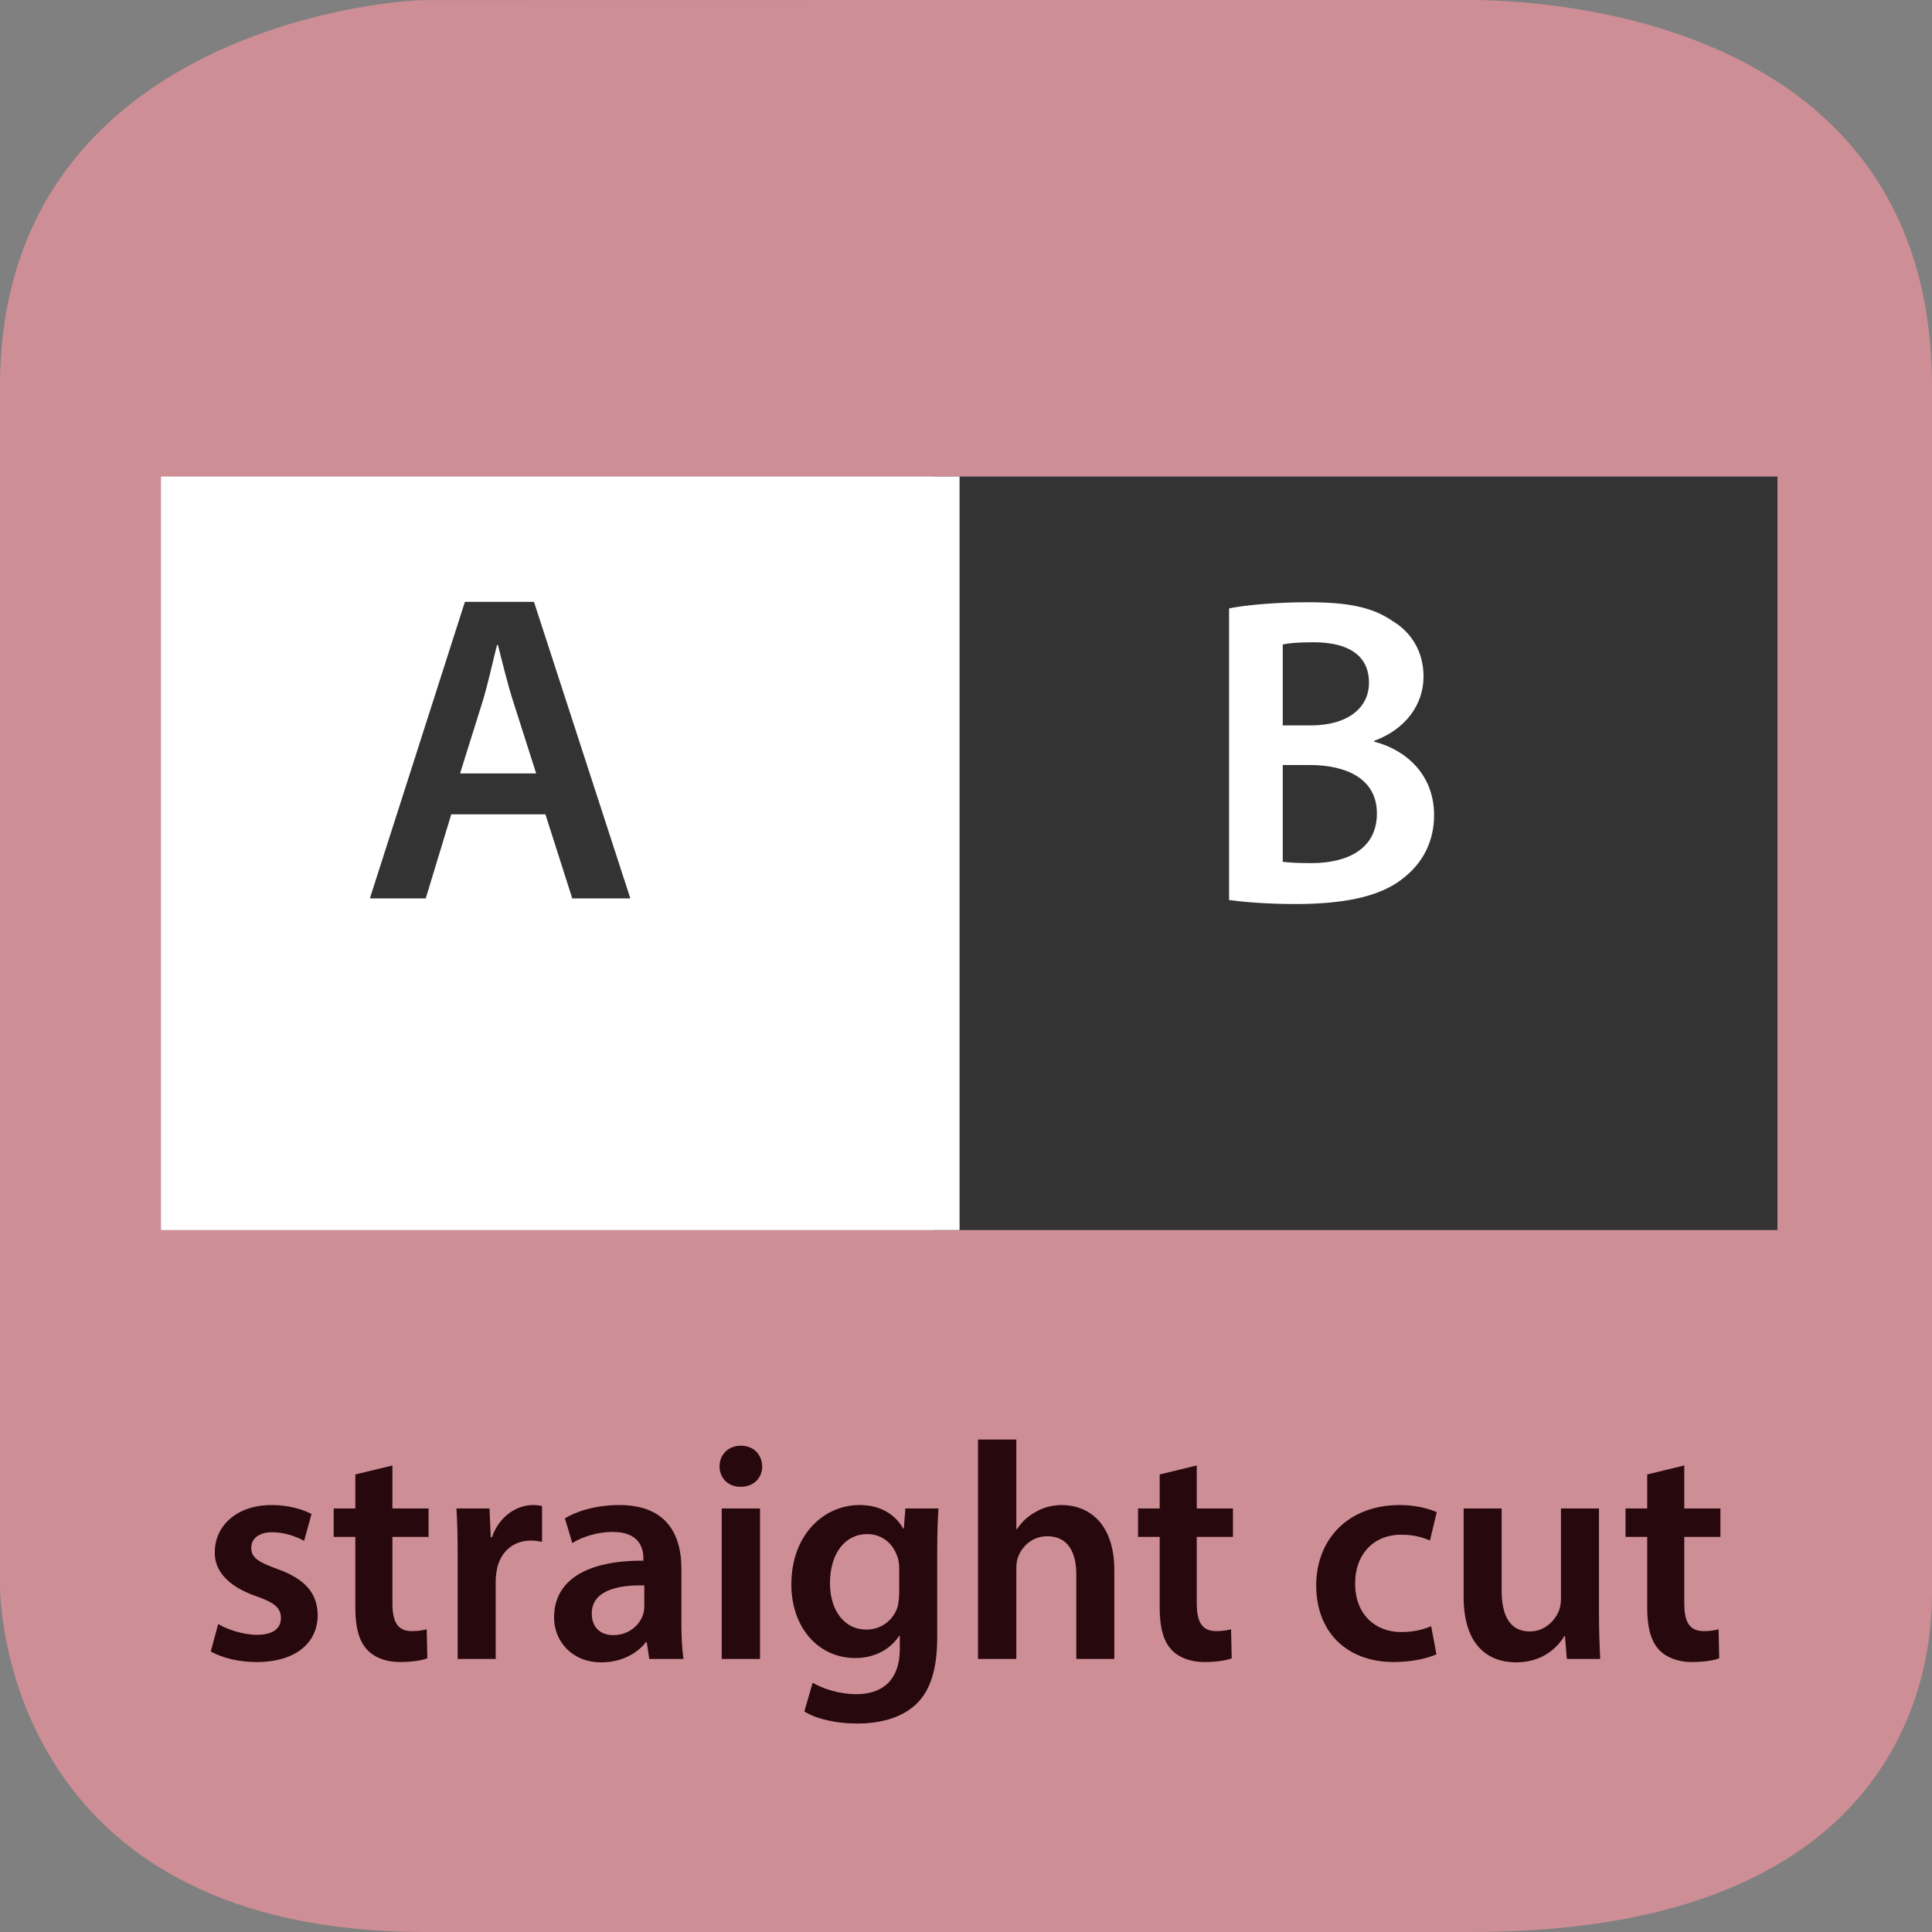 <?xml version="1.0" encoding="UTF-8" standalone="no"?>
<svg
   xmlns:dc="http://purl.org/dc/elements/1.1/"
   xmlns:cc="http://creativecommons.org/ns#"
   xmlns:rdf="http://www.w3.org/1999/02/22-rdf-syntax-ns#"
   xmlns:svg="http://www.w3.org/2000/svg"
   xmlns="http://www.w3.org/2000/svg"
   viewBox="0 0 375 375"
   height="375"
   width="375"
   xml:space="preserve"
   version="1.1"
   id="svg2"><rect x="0" y="0" width="375" height="375" fill="#808080" stroke="none"/><defs
     id="defs6" /><g
     transform="matrix(1.25,0,0,-1.25,0,375)"
     id="g10"><g
       transform="scale(0.1,0.1)"
       id="g12"><path
         id="path14"
         style="fill:#ce8e95;fill-opacity:1;fill-rule:nonzero;stroke:none"
         d="m 3000,529.785 c 0,-67.64 0,-529.789 -715,-529.789 l -1625,0 C 35,-0.004 0,472.145 0,539.785 L 0,2399.77 c 0,545 592.352,600 660,600 l 1615,0.3 c 67.65,0 725,-0.3 725,-600.3" /><path
         id="path16"
         style="fill:#26080d;fill-opacity:1;fill-rule:nonzero;stroke:none"
         d="m 327.281,435.516 c 17.266,-9.594 42.703,-16.313 71.016,-16.313 61.906,0 95.016,30.703 95.016,72.938 -0.485,34.547 -20.157,56.14 -62.391,71.5 -29.75,10.562 -40.781,17.765 -40.781,32.64 0,14.391 11.515,24.469 32.625,24.469 20.64,0 39.359,-7.672 49.437,-13.437 l 11.516,41.75 c -13.438,7.203 -36,13.921 -61.906,13.921 -54.235,0 -88.297,-32.156 -88.297,-73.421 -0.485,-27.36 18.718,-52.313 64.297,-68.141 28.796,-10.078 38.39,-18.25 38.39,-34.078 0,-15.36 -11.515,-25.906 -37.422,-25.906 -21.125,0 -46.547,8.625 -59.984,16.781 l -11.516,-42.703" /><path
         id="path18"
         style="fill:#26080d;fill-opacity:1;fill-rule:nonzero;stroke:none"
         d="m 551.75,710.484 0,-52.781 -33.594,0 0,-44.156 33.594,0 0,-109.891 c 0,-30.703 5.75,-51.828 18.234,-65.265 11.032,-11.985 29.266,-19.188 50.86,-19.188 18.719,0 34.078,2.391 42.719,5.75 l -0.969,45.11 c -5.266,-1.438 -12.953,-2.875 -23.031,-2.875 -22.547,0 -30.235,14.875 -30.235,43.187 l 0,103.172 56.156,0 0,44.156 -56.156,0 0,66.703 -57.578,-13.922" /><path
         id="path20"
         style="fill:#26080d;fill-opacity:1;fill-rule:nonzero;stroke:none"
         d="m 710.672,424 59.031,0 0,120.922 c 0,6.719 0.953,12.969 1.906,18.234 5.282,26.407 24.485,44.641 52.797,44.641 7.188,0 12.469,-0.969 17.266,-1.922 l 0,55.656 c -4.797,0.969 -8.156,1.453 -13.906,1.453 -24.953,0 -52.313,-16.796 -63.828,-49.906 l -1.922,0 -1.922,44.625 -51.344,0 c 1.438,-21.125 1.922,-43.672 1.922,-75.344 l 0,-158.359" /><path
         id="path22"
         style="fill:#26080d;fill-opacity:1;fill-rule:nonzero;stroke:none"
         d="m 1061.42,424 c -2.39,14.391 -3.36,35.031 -3.36,56.141 l 0,84.468 c 0,50.86 -21.59,98.375 -96.451,98.375 -36.953,0 -67.187,-10.078 -84.453,-20.64 l 11.516,-38.391 c 15.828,10.078 39.828,17.281 62.859,17.281 41.266,0 47.516,-25.437 47.516,-40.796 l 0,-3.844 c -86.391,0.484 -138.688,-29.266 -138.688,-88.297 0,-35.5 26.391,-69.578 73.422,-69.578 30.235,0 54.703,12.953 69.099,31.187 l 1.43,0 3.85,-25.906 53.26,0 z m -60.94,82.063 c 0,-3.844 -0.48,-8.641 -1.917,-12.954 -5.282,-16.796 -22.563,-32.156 -46.079,-32.156 -18.703,0 -33.578,10.547 -33.578,33.594 0,35.5 39.828,44.625 81.574,43.656 l 0,-32.14" /><path
         id="path24"
         style="fill:#26080d;fill-opacity:1;fill-rule:nonzero;stroke:none"
         d="m 1180.17,424 0,233.703 -59.5,0 0,-233.703 59.5,0 z m -29.75,331.109 c -19.67,0 -33.11,-13.906 -33.11,-32.14 0,-17.766 12.96,-31.672 32.63,-31.672 20.64,0 33.59,13.906 33.59,31.672 -0.47,18.234 -12.95,32.14 -33.11,32.14" /><path
         id="path26"
         style="fill:#26080d;fill-opacity:1;fill-rule:nonzero;stroke:none"
         d="m 1405.88,657.703 -2.41,-31.203 -0.95,0 c -11.05,19.203 -32.16,36.484 -67.68,36.484 -56.14,0 -106.04,-46.546 -106.04,-123.328 0,-66.234 41.26,-114.218 99.33,-114.218 30.71,0 54.7,13.921 68.14,34.546 l 0.96,0 0,-20.156 c 0,-50.375 -28.79,-70.531 -67.18,-70.531 -28.32,0 -53.27,9.109 -68.14,17.75 l -12.96,-44.625 c 20.16,-12.484 51.83,-18.719 81.58,-18.719 32.16,0 65.74,6.719 90.22,28.313 24.47,22.078 34.55,57.109 34.55,106.062 l 0,132.438 c 0,32.156 0.95,51.343 1.92,67.187 l -51.34,0 z m -9.61,-131.484 c 0,-6.719 -0.96,-14.875 -2.39,-21.125 -6.72,-21.11 -25.93,-35.5 -47.99,-35.5 -36.95,0 -57.11,32.14 -57.11,71.969 0,47.515 24.47,76.312 57.58,76.312 24.95,0 41.75,-16.328 48,-37.922 1.44,-4.797 1.91,-10.547 1.91,-15.828 l 0,-37.906" /><path
         id="path28"
         style="fill:#26080d;fill-opacity:1;fill-rule:nonzero;stroke:none"
         d="m 1518.67,424 59.5,0 0,139.641 c 0,6.718 0.49,12.953 2.41,17.765 6.23,17.75 22.55,33.11 45.58,33.11 32.64,0 45.11,-25.438 45.11,-59.516 l 0,-131 59.03,0 0,137.719 c 0,74.859 -41.75,101.265 -81.58,101.265 -14.88,0 -28.8,-3.843 -40.31,-10.562 -12.47,-6.719 -22.08,-15.844 -29.27,-26.875 l -0.97,0 0,139.172 -59.5,0 0,-340.719" /><path
         id="path30"
         style="fill:#26080d;fill-opacity:1;fill-rule:nonzero;stroke:none"
         d="m 1800.75,710.484 0,-52.781 -33.59,0 0,-44.156 33.59,0 0,-109.891 c 0,-30.703 5.75,-51.828 18.23,-65.265 11.04,-11.985 29.27,-19.188 50.86,-19.188 18.72,0 34.08,2.391 42.72,5.75 l -0.97,45.11 c -5.26,-1.438 -12.95,-2.875 -23.03,-2.875 -22.54,0 -30.23,14.875 -30.23,43.187 l 0,103.172 56.15,0 0,44.156 -56.15,0 0,66.703 -57.58,-13.922" /><path
         id="path32"
         style="fill:#26080d;fill-opacity:1;fill-rule:nonzero;stroke:none"
         d="m 2222.31,474.859 c -11.51,-4.796 -25.92,-9.109 -46.54,-9.109 -40.32,0 -71.5,27.359 -71.5,75.344 -0.49,42.703 26.39,75.812 71.5,75.812 21.11,0 35.03,-4.797 44.62,-9.109 l 10.56,44.141 c -13.43,6.234 -35.51,11.046 -57.11,11.046 -82.06,0 -130.04,-54.718 -130.04,-124.781 0,-72.453 47.5,-119 120.45,-119 29.27,0 53.73,6.235 66.22,12 l -8.16,43.656" /><path
         id="path34"
         style="fill:#26080d;fill-opacity:1;fill-rule:nonzero;stroke:none"
         d="m 2482.89,657.703 -59.01,0 0,-141.094 c 0,-6.718 -1.44,-12.953 -3.36,-18.234 -6.24,-14.875 -21.6,-31.672 -45.11,-31.672 -31.19,0 -43.68,24.953 -43.68,63.828 l 0,127.172 -59.01,0 0,-137.25 c 0,-76.297 38.86,-101.734 81.58,-101.734 41.75,0 64.78,24 74.86,40.797 l 0.95,0 2.87,-35.516 51.83,0 c -0.95,19.188 -1.92,42.234 -1.92,70.063 l 0,163.64" /><path
         id="path36"
         style="fill:#26080d;fill-opacity:1;fill-rule:nonzero;stroke:none"
         d="m 2557.75,710.484 0,-52.781 -33.59,0 0,-44.156 33.59,0 0,-109.891 c 0,-30.703 5.75,-51.828 18.23,-65.265 11.04,-11.985 29.27,-19.188 50.86,-19.188 18.72,0 34.08,2.391 42.72,5.75 l -0.97,45.11 c -5.26,-1.438 -12.95,-2.875 -23.03,-2.875 -22.54,0 -30.23,14.875 -30.23,43.187 l 0,103.172 56.15,0 0,44.156 -56.15,0 0,66.703 -57.58,-13.922" /><path
         id="path38"
         style="fill:#333333;fill-opacity:1;fill-rule:nonzero;stroke:none"
         d="m 1450,1090 1310,0 0,1170 -1310,0 0,-1170 z" /><path
         id="path40"
         style="fill:#ffffff;fill-opacity:1;fill-rule:nonzero;stroke:none"
         d="m 250,1090 1240,0 0,1170 -1240,0 0,-1170 z" /><path
         id="path42"
         style="fill:#333333;fill-opacity:1;fill-rule:nonzero;stroke:none"
         d="m 846.922,1735.48 41.672,-130.48 90.172,0 -149.61,460.44 -107.25,0 -147.562,-460.44 86.765,0 39.61,130.48 146.203,0 z m -132.531,63.54 35.515,113.39 c 8.203,27.32 15.032,59.43 21.86,86.07 l 1.375,0 c 6.828,-26.64 14.343,-58.06 23.218,-86.07 l 36.204,-113.39 -118.172,0" /><path
         id="path44"
         style="fill:#ffffff;fill-opacity:1;fill-rule:nonzero;stroke:none"
         d="m 1908.5,1602.36 c 21.17,-2.72 56.7,-6.14 103.16,-6.14 84.03,0 138,14.34 170.78,43.03 26.64,21.86 44.4,53.97 44.4,94.97 0,63.53 -44.4,101.78 -92.9,114.08 l 0,1.36 c 49.87,18.45 76.51,57.39 76.51,99.73 0,38.95 -19.14,69 -47.82,86.08 -31.43,21.86 -69.68,29.37 -131.85,29.37 -47.14,0 -95.64,-4.09 -122.28,-9.56 l 0,-452.92 z m 83.34,396.91 c 8.88,2.04 23.24,3.42 47.83,3.42 53.28,0 86.06,-19.81 86.06,-62.86 0,-38.94 -32.78,-66.27 -90.85,-66.27 l -43.04,0 0,125.71 z m 0,-187.18 41.68,0 c 58.06,0 104.51,-21.86 104.51,-75.15 0,-56.69 -47.81,-77.19 -101.78,-77.19 -19.12,0 -33.47,0.69 -44.41,2.05 l 0,150.29" /></g></g></svg>